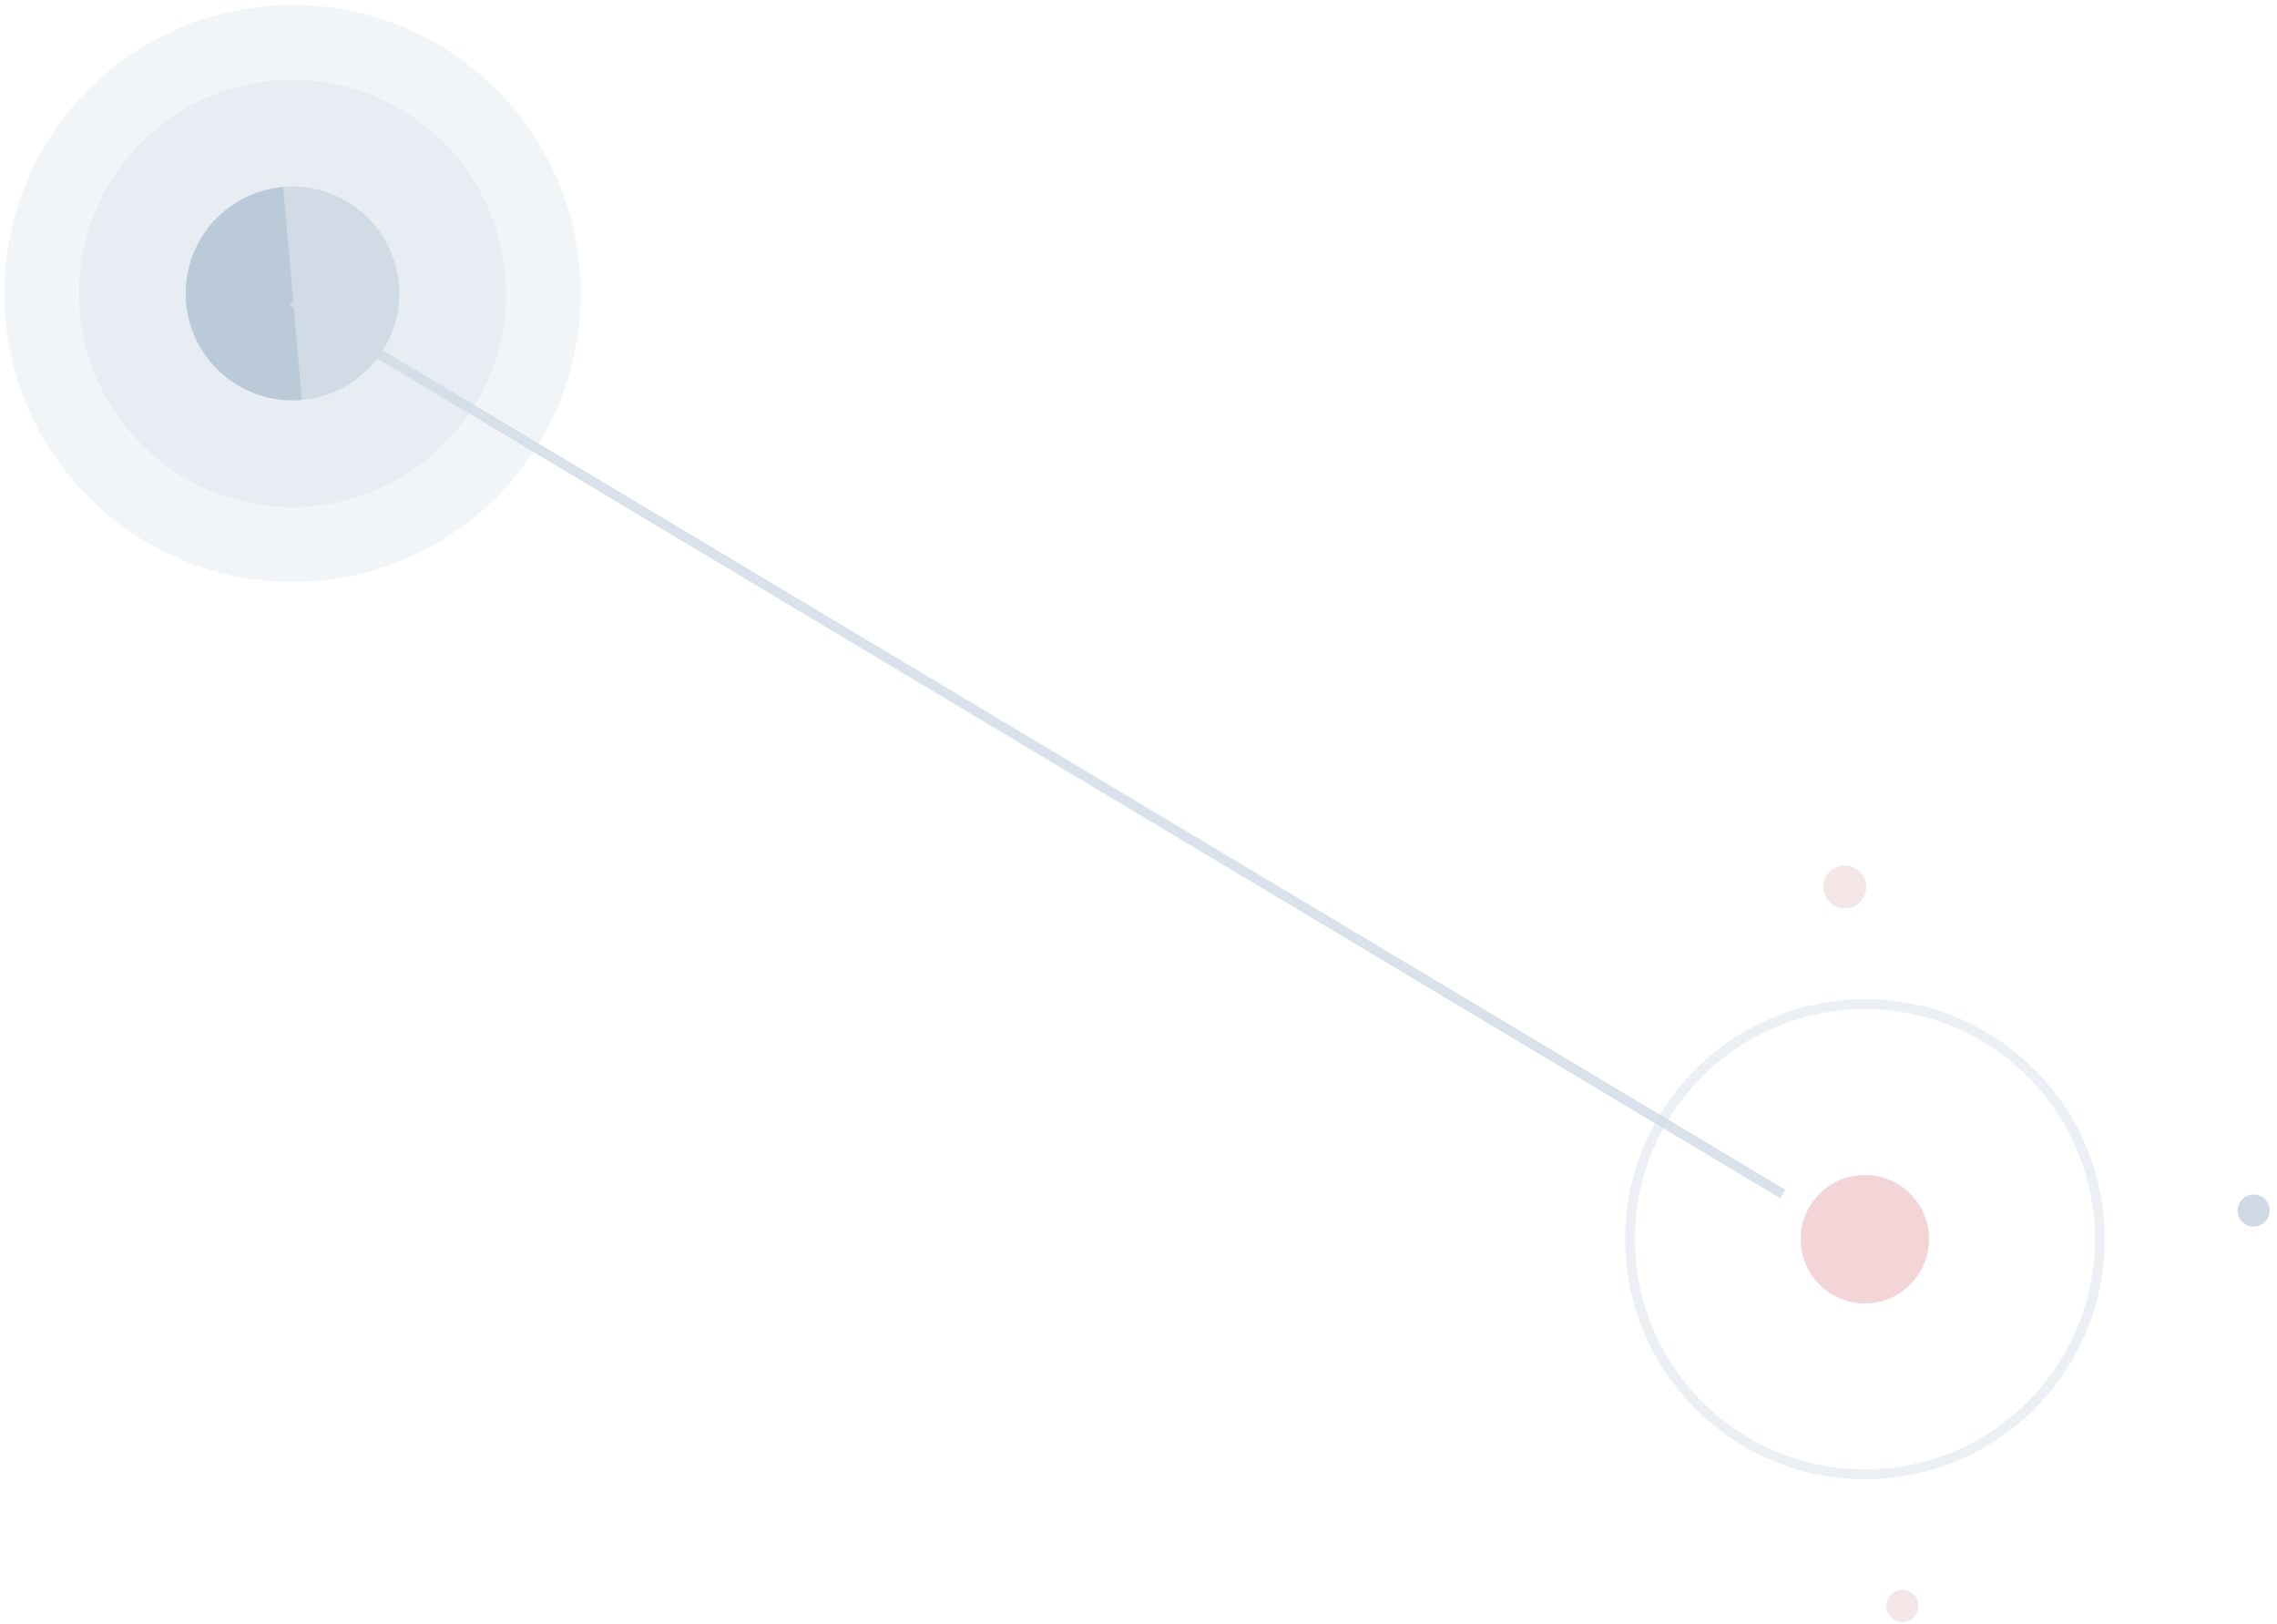<?xml version="1.0" encoding="UTF-8"?>
<svg width="230px" height="164px" viewBox="0 0 230 164" version="1.1" xmlns="http://www.w3.org/2000/svg" xmlns:xlink="http://www.w3.org/1999/xlink">
    <!-- Generator: Sketch 54.1 (76490) - https://sketchapp.com -->
    <title>Group 14</title>
    <desc>Created with Sketch.</desc>
    <g id="Templates-模板页面" stroke="none" stroke-width="1" fill="none" fill-rule="evenodd">
        <g id="账户密码登录" transform="translate(-178, -115)">
            <g id="Group-14" transform="translate(293.295, 196.726) rotate(-5) translate(-293.295, -196.726) translate(183.295, 108.226)">
                <ellipse id="Oval-2" fill="#CFDAE6" opacity="0.25" cx="29.118" cy="29.14" rx="29.118" ry="29.14"></ellipse>
                <ellipse id="Oval-2" fill="#CFDAE6" opacity="0.3" cx="29.118" cy="29.14" rx="21.569" ry="21.585"></ellipse>
                <ellipse id="Oval-2-Copy" stroke="#CFDAE6" opacity="0.4" cx="179.02" cy="138.146" rx="23.725" ry="23.744"></ellipse>
                <ellipse id="Oval-2" fill="#BACAD9" opacity="0.5" cx="29.118" cy="29.14" rx="10.784" ry="10.793"></ellipse>
                <path d="M29.118,39.933 L29.118,18.348 C23.162,18.348 18.333,23.18 18.333,29.14 C18.333,35.101 23.162,39.933 29.118,39.933 Z" id="Oval-2" fill="#BACAD9"></path>
                <g id="Group-9" opacity="0.45" transform="translate(172, 131)" fill="#E6A1A6">
                    <ellipse id="Oval-2-Copy-2" cx="7.02" cy="7.146" rx="6.471" ry="6.476"></ellipse>
                    <path d="M0.549,13.622 C4.123,13.622 7.02,10.723 7.02,7.146 C7.02,3.57 4.123,0.671 0.549,0.671 L0.549,13.622 Z" id="Oval-2-Copy-2" transform="translate(3.784, 7.146) scale(-1, 1) translate(-3.784, -7.146) "></path>
                </g>
                <ellipse id="Oval-10" fill="#CFDAE6" cx="218.382" cy="138.686" rx="1.618" ry="1.619"></ellipse>
                <ellipse id="Oval-10-Copy-2" fill="#E0B4B7" opacity="0.35" cx="179.559" cy="175.381" rx="1.618" ry="1.619"></ellipse>
                <ellipse id="Oval-10-Copy" fill="#E0B4B7" opacity="0.35" cx="180.098" cy="102.53" rx="2.157" ry="2.159"></ellipse>
                <path d="M28.999,29.967 L171.151,132.876" id="Path-11" stroke="#CFDAE6" opacity="0.8"></path>
            </g>
        </g>
    </g>
</svg>